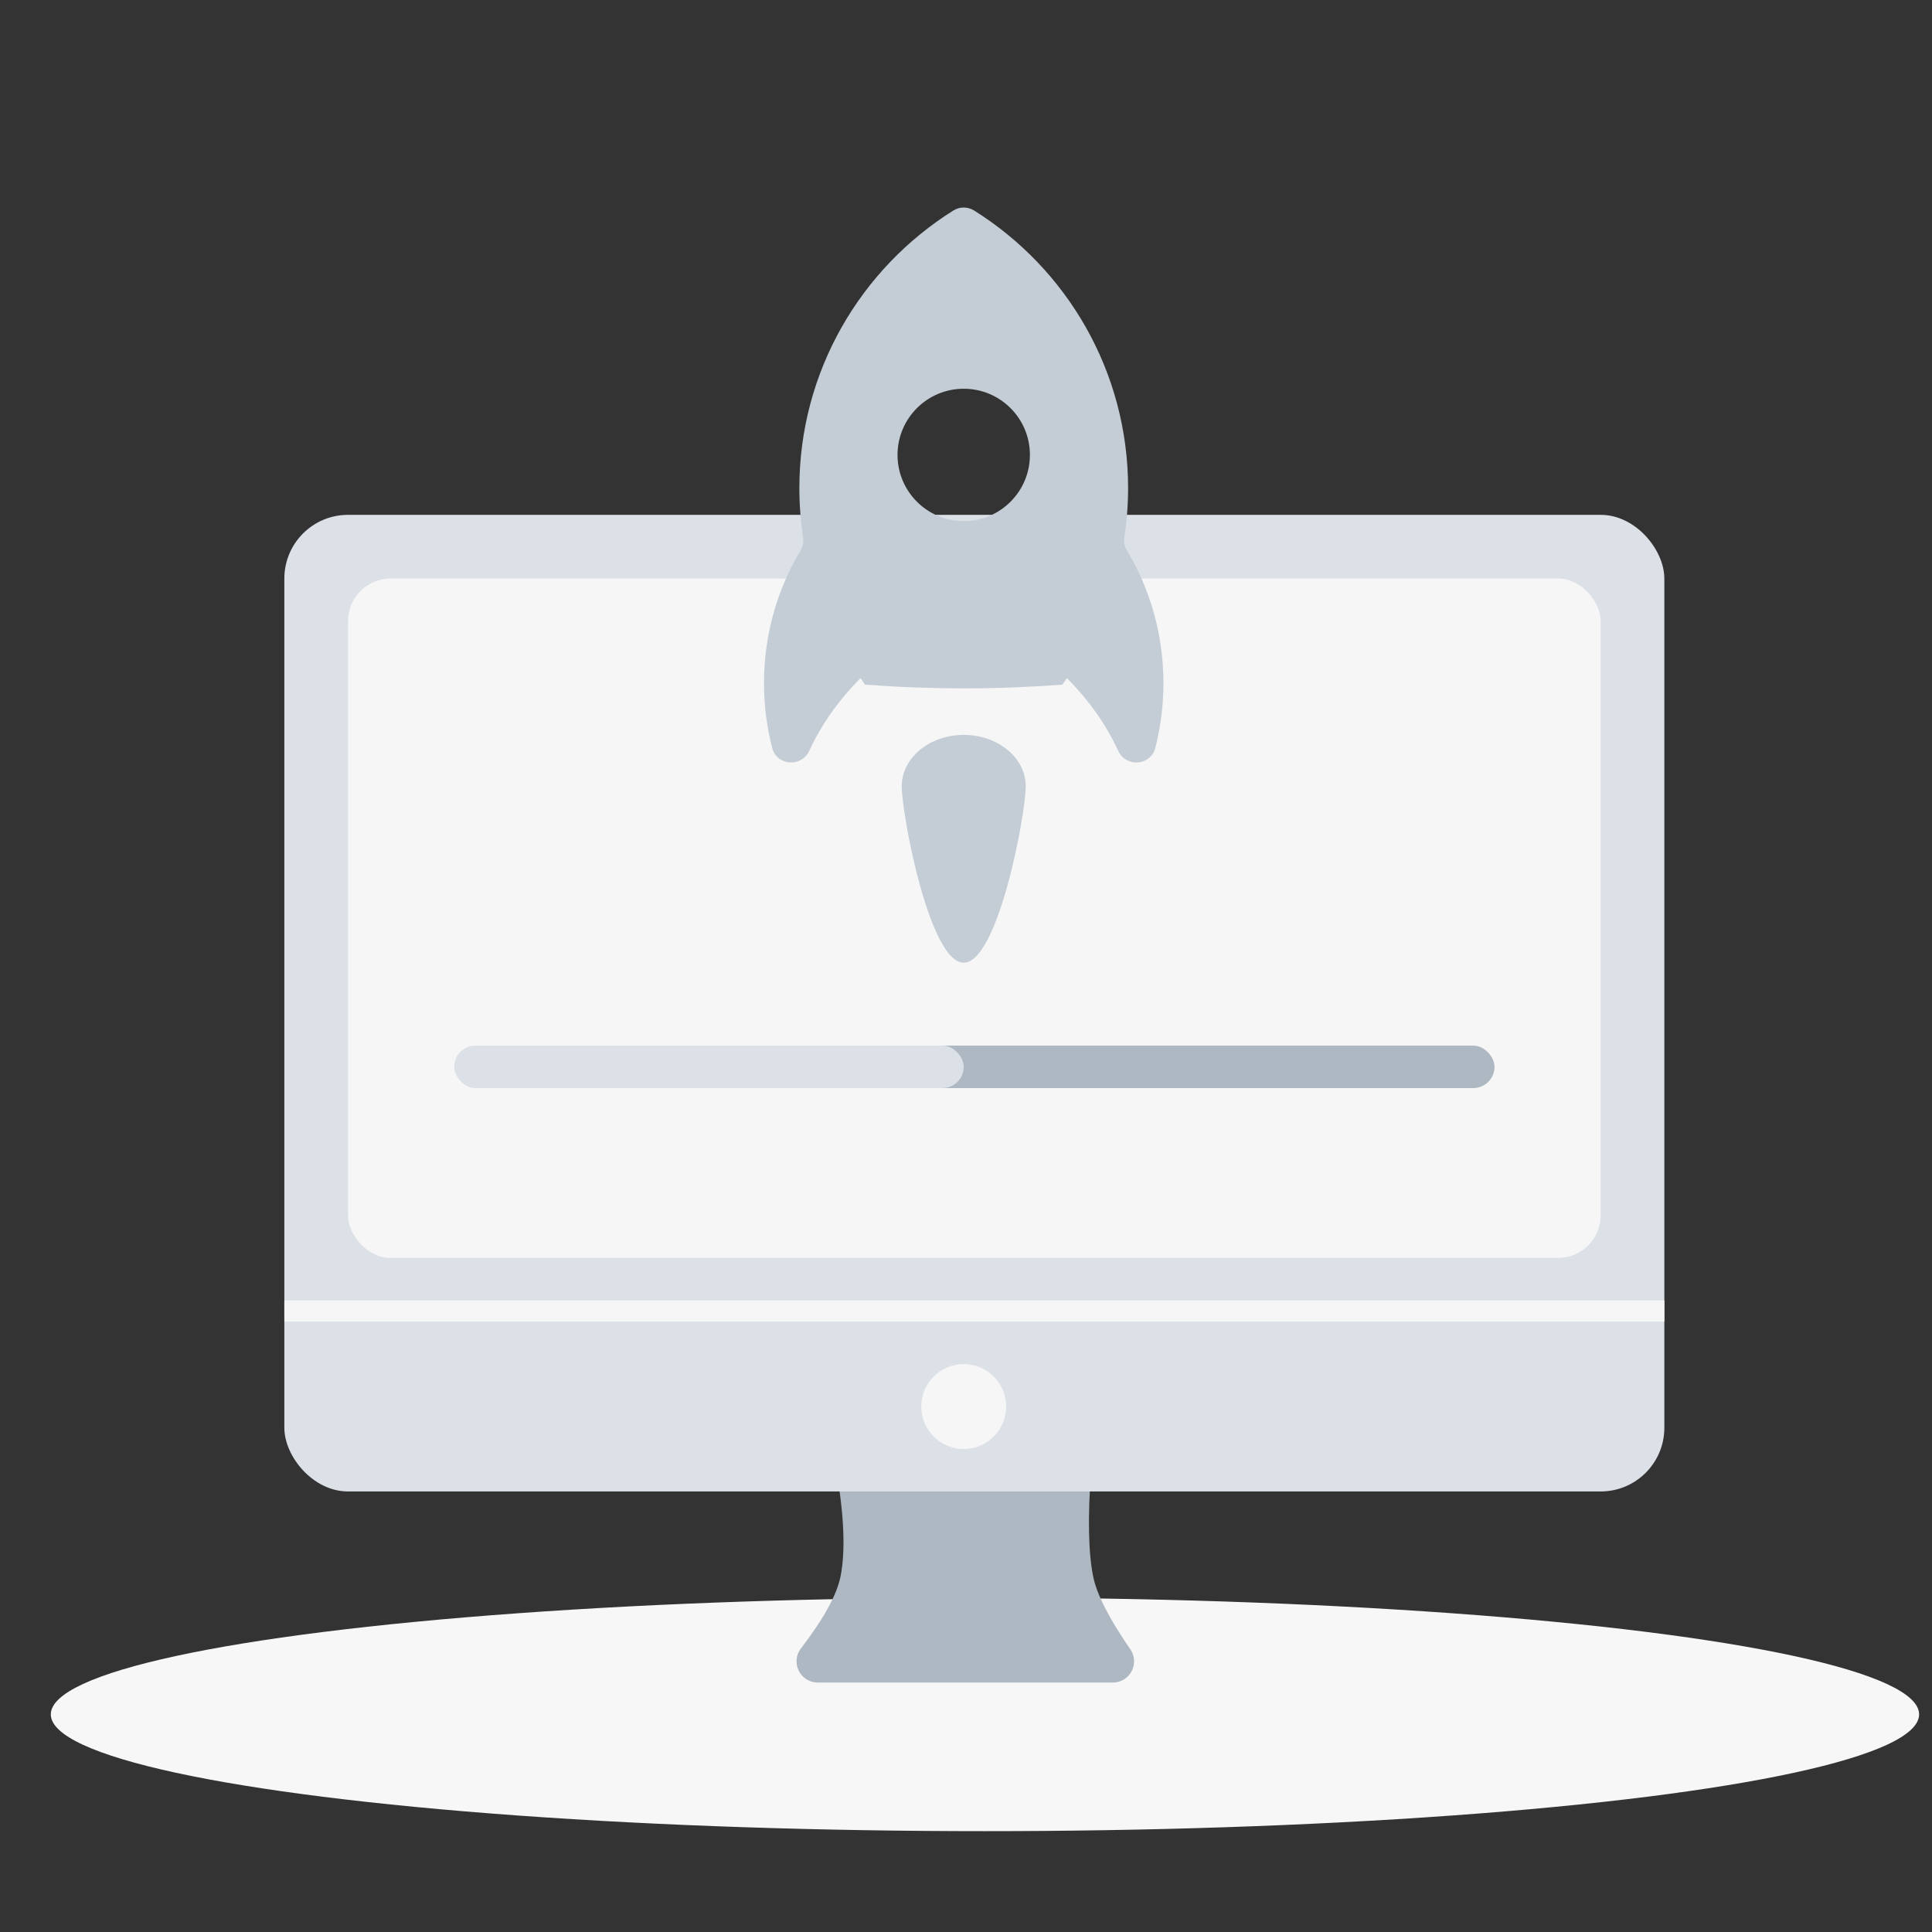 <?xml version="1.0" encoding="UTF-8"?>
<svg width="91px" height="91px" viewBox="0 0 91 91" version="1.1" xmlns="http://www.w3.org/2000/svg" xmlns:xlink="http://www.w3.org/1999/xlink">
    <rect x="0" y="0" width="91" height="91" fill="#333333" stroke="none"/>
    <title>default_pic_xitong</title>
    <g id="交换系统" stroke="none" stroke-width="1" fill="none" fill-rule="evenodd">
        <g id="补充切图" transform="translate(-470, -364)">
            <g id="icon/缺省/系统维护" transform="translate(470.393, 364.25)">
                <rect id="矩形" stroke="#979797" fill="#D8D8D8" opacity="0" x="0.5" y="0.5" width="89" height="89"></rect>
                <g id="编组-3" transform="translate(2, 24)">
                    <ellipse id="椭圆形" fill="#F7F7F7" cx="44" cy="56.5" rx="44" ry="5.5"></ellipse>
                    <path d="M37,45 L49,45 C48.838,47.207 48.87,48.873 49.095,50 C49.264,50.842 49.847,51.986 50.846,53.432 C51.16,53.886 51.046,54.509 50.591,54.823 C50.424,54.938 50.226,55 50.023,55 L36.126,55 C35.573,55 35.126,54.552 35.126,54 C35.126,53.78 35.199,53.565 35.333,53.391 C36.403,51.998 37.025,50.868 37.198,50 C37.434,48.819 37.368,47.153 37,45 Z" id="矩形" fill="#AEB8C2"></path>
                    <rect id="矩形" fill="#DCE0E7" x="11" y="0" width="65" height="46" rx="3"></rect>
                    <rect id="矩形" fill="#F6F6F6" x="11" y="37" width="65" height="1"></rect>
                </g>
                <circle id="椭圆形" fill="#F6F6F6" cx="45" cy="66" r="2"></circle>
                <rect id="矩形" fill="#F6F6F6" x="16" y="27" width="59" height="32" rx="2"></rect>
                <g id="编组-15" transform="translate(21, 49)">
                    <rect id="矩形备份-6" fill="#AEB8C2" x="5" y="0" width="44" height="2" rx="1"></rect>
                    <rect id="矩形" fill="#DCE0E7" x="0" y="0" width="24" height="2" rx="1"></rect>
                </g>
                <g id="火箭" transform="translate(45, 27) rotate(-45) translate(-45, -27) translate(31, 13)">
                    <rect id="矩形" fill="#000000" fill-rule="nonzero" opacity="0" x="0" y="0" width="28" height="28"></rect>
                    <path d="M26.602,2.084 C26.522,1.743 26.257,1.478 25.916,1.398 C20.903,0.246 15.434,1.617 11.537,5.514 C10.988,6.064 10.482,6.654 10.022,7.281 C9.892,7.458 9.706,7.581 9.492,7.634 C7.457,8.138 5.496,9.201 3.868,10.829 C3.139,11.557 2.505,12.373 1.979,13.258 C1.534,14.01 2.297,14.896 3.116,14.594 C4.41,14.116 5.807,13.881 7.247,13.88 C7.227,14.003 7.198,14.124 7.181,14.247 C8.191,15.423 9.246,16.561 10.341,17.659 C11.439,18.755 12.577,19.809 13.753,20.819 C13.876,20.802 13.997,20.773 14.119,20.753 C14.119,22.193 13.884,23.59 13.406,24.884 C13.103,25.703 13.99,26.466 14.742,26.021 C15.627,25.495 16.443,24.861 17.171,24.132 C18.798,22.505 19.862,20.543 20.366,18.508 C20.419,18.295 20.542,18.109 20.719,17.978 C21.345,17.519 21.936,17.012 22.486,16.463 C26.383,12.565 27.754,7.097 26.602,2.084 Z M20.321,12.087 C19.104,13.305 17.13,13.305 15.912,12.087 C14.695,10.87 14.695,8.896 15.912,7.678 C17.13,6.461 19.104,6.461 20.321,7.678 C21.539,8.896 21.539,10.87 20.321,12.087 L20.321,12.087 Z" id="形状" fill="#C4CDD6"></path>
                    <path d="M5.017,18.853 C4.072,19.798 0.066,25.654 1.206,26.794 C2.347,27.935 8.202,23.928 9.147,22.983 C10.092,22.038 9.933,20.348 8.793,19.208 C7.652,18.067 5.962,17.908 5.017,18.853 L5.017,18.853 Z" id="路径" fill="#C4CDD6" fill-rule="nonzero"></path>
                </g>
            </g>
        </g>
    </g>
</svg>